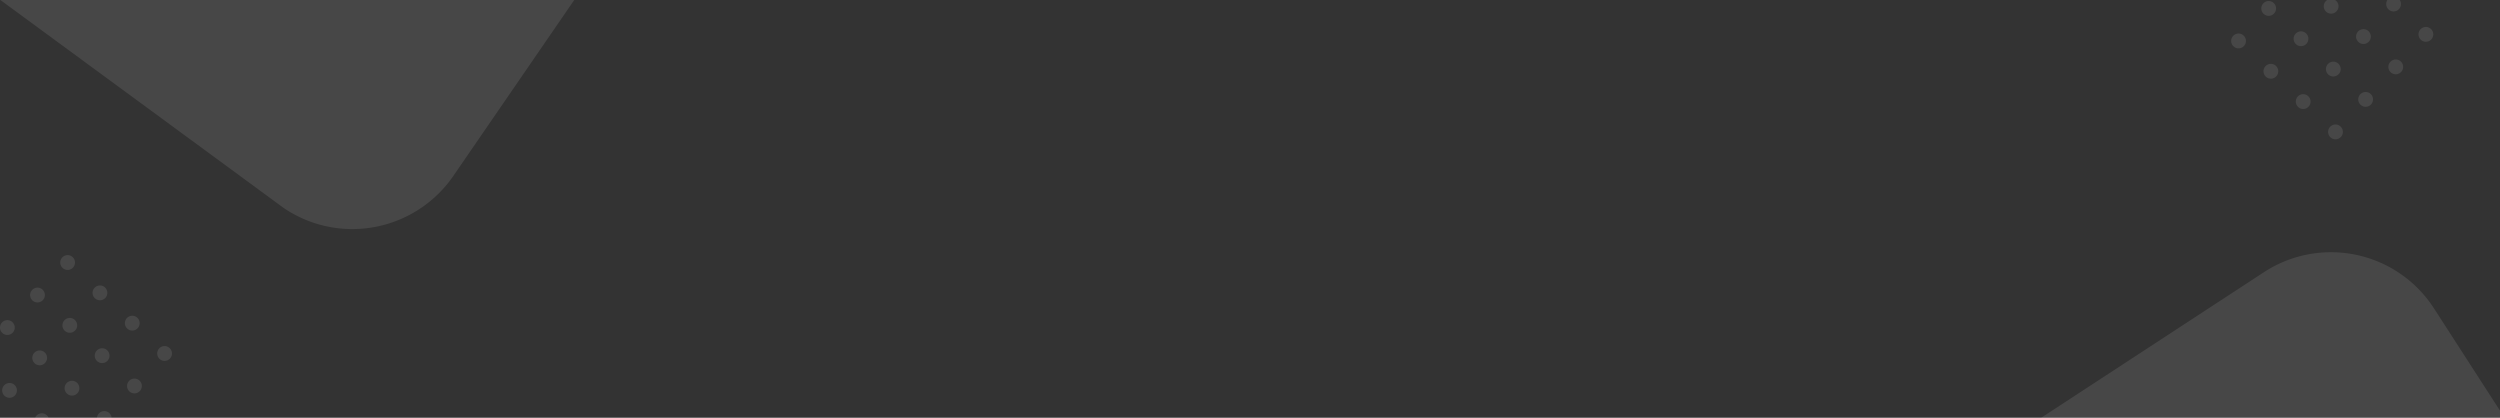 <svg xmlns="http://www.w3.org/2000/svg" width="1919.377" height="320.731" viewBox="0 0 1919.377 320.731">
  <rect x="0" y="0" width="1919.377" height="320.731" fill="#333333" stroke="none"/>
  <path id="Shape" d="M1920,320.731H1567.729l171.065-111.775a94.067,94.067,0,0,1,114.941,9.351,95.134,95.134,0,0,1,15.671,18.582L1920,315.278v5.452Zm-1833.665,0H75.075a5.657,5.657,0,0,1,11.261,0Zm-48.379,0H27.567a5.652,5.652,0,0,1,10.388,0ZM7.951,305.4A5.616,5.616,0,0,1,4.1,303.884l-.006,0-.005-.005a5.69,5.69,0,0,1,3.861-9.85,5.619,5.619,0,0,1,3.857,1.529A5.688,5.688,0,0,1,7.951,305.4Zm47.943-1.685a5.622,5.622,0,0,1-3.847-1.517l-.005,0-.005,0a5.69,5.69,0,0,1,3.862-9.85,5.618,5.618,0,0,1,3.857,1.528,5.689,5.689,0,0,1-3.862,9.848Zm47.944-1.683a5.634,5.634,0,0,1-3.847-1.518l-.006-.007,0,0a5.69,5.69,0,0,1,3.862-9.849,5.621,5.621,0,0,1,3.857,1.528,5.69,5.69,0,0,1-3.861,9.85ZM31.085,280.441a5.626,5.626,0,0,1-3.846-1.516.02.02,0,0,0-.007-.007l0,0a5.69,5.69,0,0,1,3.86-9.85,5.625,5.625,0,0,1,3.858,1.529,5.689,5.689,0,0,1-3.861,9.849Zm47.944-1.684a5.629,5.629,0,0,1-3.847-1.518l-.011-.011a5.689,5.689,0,0,1,3.86-9.849,5.624,5.624,0,0,1,3.859,1.527,5.69,5.69,0,0,1-3.861,9.85Zm47.944-1.685a5.627,5.627,0,0,1-3.848-1.518l-.007-.006,0,0a5.689,5.689,0,0,1,3.862-9.849,5.625,5.625,0,0,1,3.857,1.528,5.69,5.69,0,0,1-3.86,9.85ZM6.277,257.163a5.623,5.623,0,0,1-3.846-1.516l-.005-.005-.006-.005a5.69,5.69,0,0,1,3.862-9.849,5.621,5.621,0,0,1,3.857,1.527,5.689,5.689,0,0,1-3.861,9.849ZM54.22,255.48a5.633,5.633,0,0,1-3.847-1.518l-.011-.011a5.689,5.689,0,0,1,3.861-9.849,5.617,5.617,0,0,1,3.856,1.527,5.69,5.69,0,0,1-3.86,9.85Zm47.945-1.686a5.628,5.628,0,0,1-3.847-1.517l-.007-.006,0,0a5.689,5.689,0,0,1,3.861-9.85,5.618,5.618,0,0,1,3.856,1.529,5.689,5.689,0,0,1-3.859,9.848ZM29.41,232.2a5.624,5.624,0,0,1-3.85-1.522l-.008-.007a5.691,5.691,0,0,1,3.862-9.85,5.622,5.622,0,0,1,3.857,1.529,5.69,5.69,0,0,1-3.862,9.85Zm47.944-1.685A5.626,5.626,0,0,1,73.508,229l-.005,0-.005,0a5.69,5.69,0,0,1,3.862-9.85,5.617,5.617,0,0,1,3.856,1.528,5.689,5.689,0,0,1-3.861,9.849ZM52.547,207.24a5.629,5.629,0,0,1-3.848-1.517.046.046,0,0,0-.011-.01,5.689,5.689,0,0,1,3.862-9.849,5.623,5.623,0,0,1,3.858,1.528,5.689,5.689,0,0,1-3.861,9.848Zm218.521-31.373a93.545,93.545,0,0,1-52.712-16.252L.91,0H441.5L349.432,133.98A94.236,94.236,0,0,1,271.068,175.867ZM1793.7,106.956a5.626,5.626,0,0,1-3.847-1.517l-.011-.011a5.689,5.689,0,0,1,3.861-9.849,5.618,5.618,0,0,1,3.857,1.528,5.689,5.689,0,0,1-3.86,9.849Zm-24.808-23.278a5.626,5.626,0,0,1-3.847-1.517l-.011-.011a5.689,5.689,0,0,1,3.861-9.849,5.623,5.623,0,0,1,3.858,1.528,5.688,5.688,0,0,1-3.861,9.848Zm47.943-1.684a5.629,5.629,0,0,1-3.847-1.517l-.005-.005-.005,0a5.689,5.689,0,0,1,3.862-9.849,5.62,5.62,0,0,1,3.857,1.527,5.689,5.689,0,0,1-3.861,9.849ZM1744.082,60.4a5.625,5.625,0,0,1-3.847-1.517l-.005,0-.005-.005a5.689,5.689,0,0,1,3.861-9.849,5.612,5.612,0,0,1,3.857,1.528,5.689,5.689,0,0,1-3.861,9.848Zm47.944-1.685a5.628,5.628,0,0,1-3.847-1.517l-.006,0a5.69,5.69,0,0,1,3.856-9.854,5.622,5.622,0,0,1,3.858,1.528,5.689,5.689,0,0,1-3.861,9.848Zm47.943-1.684a5.633,5.633,0,0,1-3.848-1.517l-.007-.008a5.69,5.69,0,0,1,3.859-9.852,5.615,5.615,0,0,1,3.857,1.528,5.689,5.689,0,0,1-3.861,9.849ZM1719.274,37.125a5.626,5.626,0,0,1-3.848-1.517l-.005-.005a5.69,5.69,0,0,1,3.856-9.854,5.625,5.625,0,0,1,3.858,1.529,5.688,5.688,0,0,1-3.861,9.848Zm47.944-1.685h0a5.621,5.621,0,0,1-3.843-1.516.069.069,0,0,1-.012-.011,5.688,5.688,0,0,1,3.86-9.848,5.624,5.624,0,0,1,3.859,1.528,5.688,5.688,0,0,1-3.861,9.848Zm47.943-1.684a5.63,5.63,0,0,1-3.848-1.518l0-.005,0,0a5.689,5.689,0,0,1,3.86-9.849,5.623,5.623,0,0,1,3.858,1.528,5.689,5.689,0,0,1-3.861,9.849Zm47.944-1.685a5.63,5.63,0,0,1-3.849-1.517l-.011-.011a5.69,5.69,0,0,1,3.861-9.849,5.622,5.622,0,0,1,3.858,1.528,5.689,5.689,0,0,1-3.86,9.849ZM1742.4,12.163a5.62,5.62,0,0,1-3.843-1.516l-.008-.007,0,0a5.69,5.69,0,0,1,3.861-9.849,5.623,5.623,0,0,1,3.858,1.528,5.688,5.688,0,0,1-3.865,9.848Zm47.947-1.684a5.624,5.624,0,0,1-3.847-1.517l-.005-.005-.005,0A5.706,5.706,0,0,1,1787.3,0h6.105a5.767,5.767,0,0,1,.807.631,5.69,5.69,0,0,1-3.861,9.849ZM1838.3,8.795a5.624,5.624,0,0,1-3.847-1.517l-.011-.011A5.708,5.708,0,0,1,1833.555,0h9.483a5.686,5.686,0,0,1-4.743,8.795Z" transform="translate(-0.623 0)" fill="#fff" opacity="0.1"/>
</svg>
